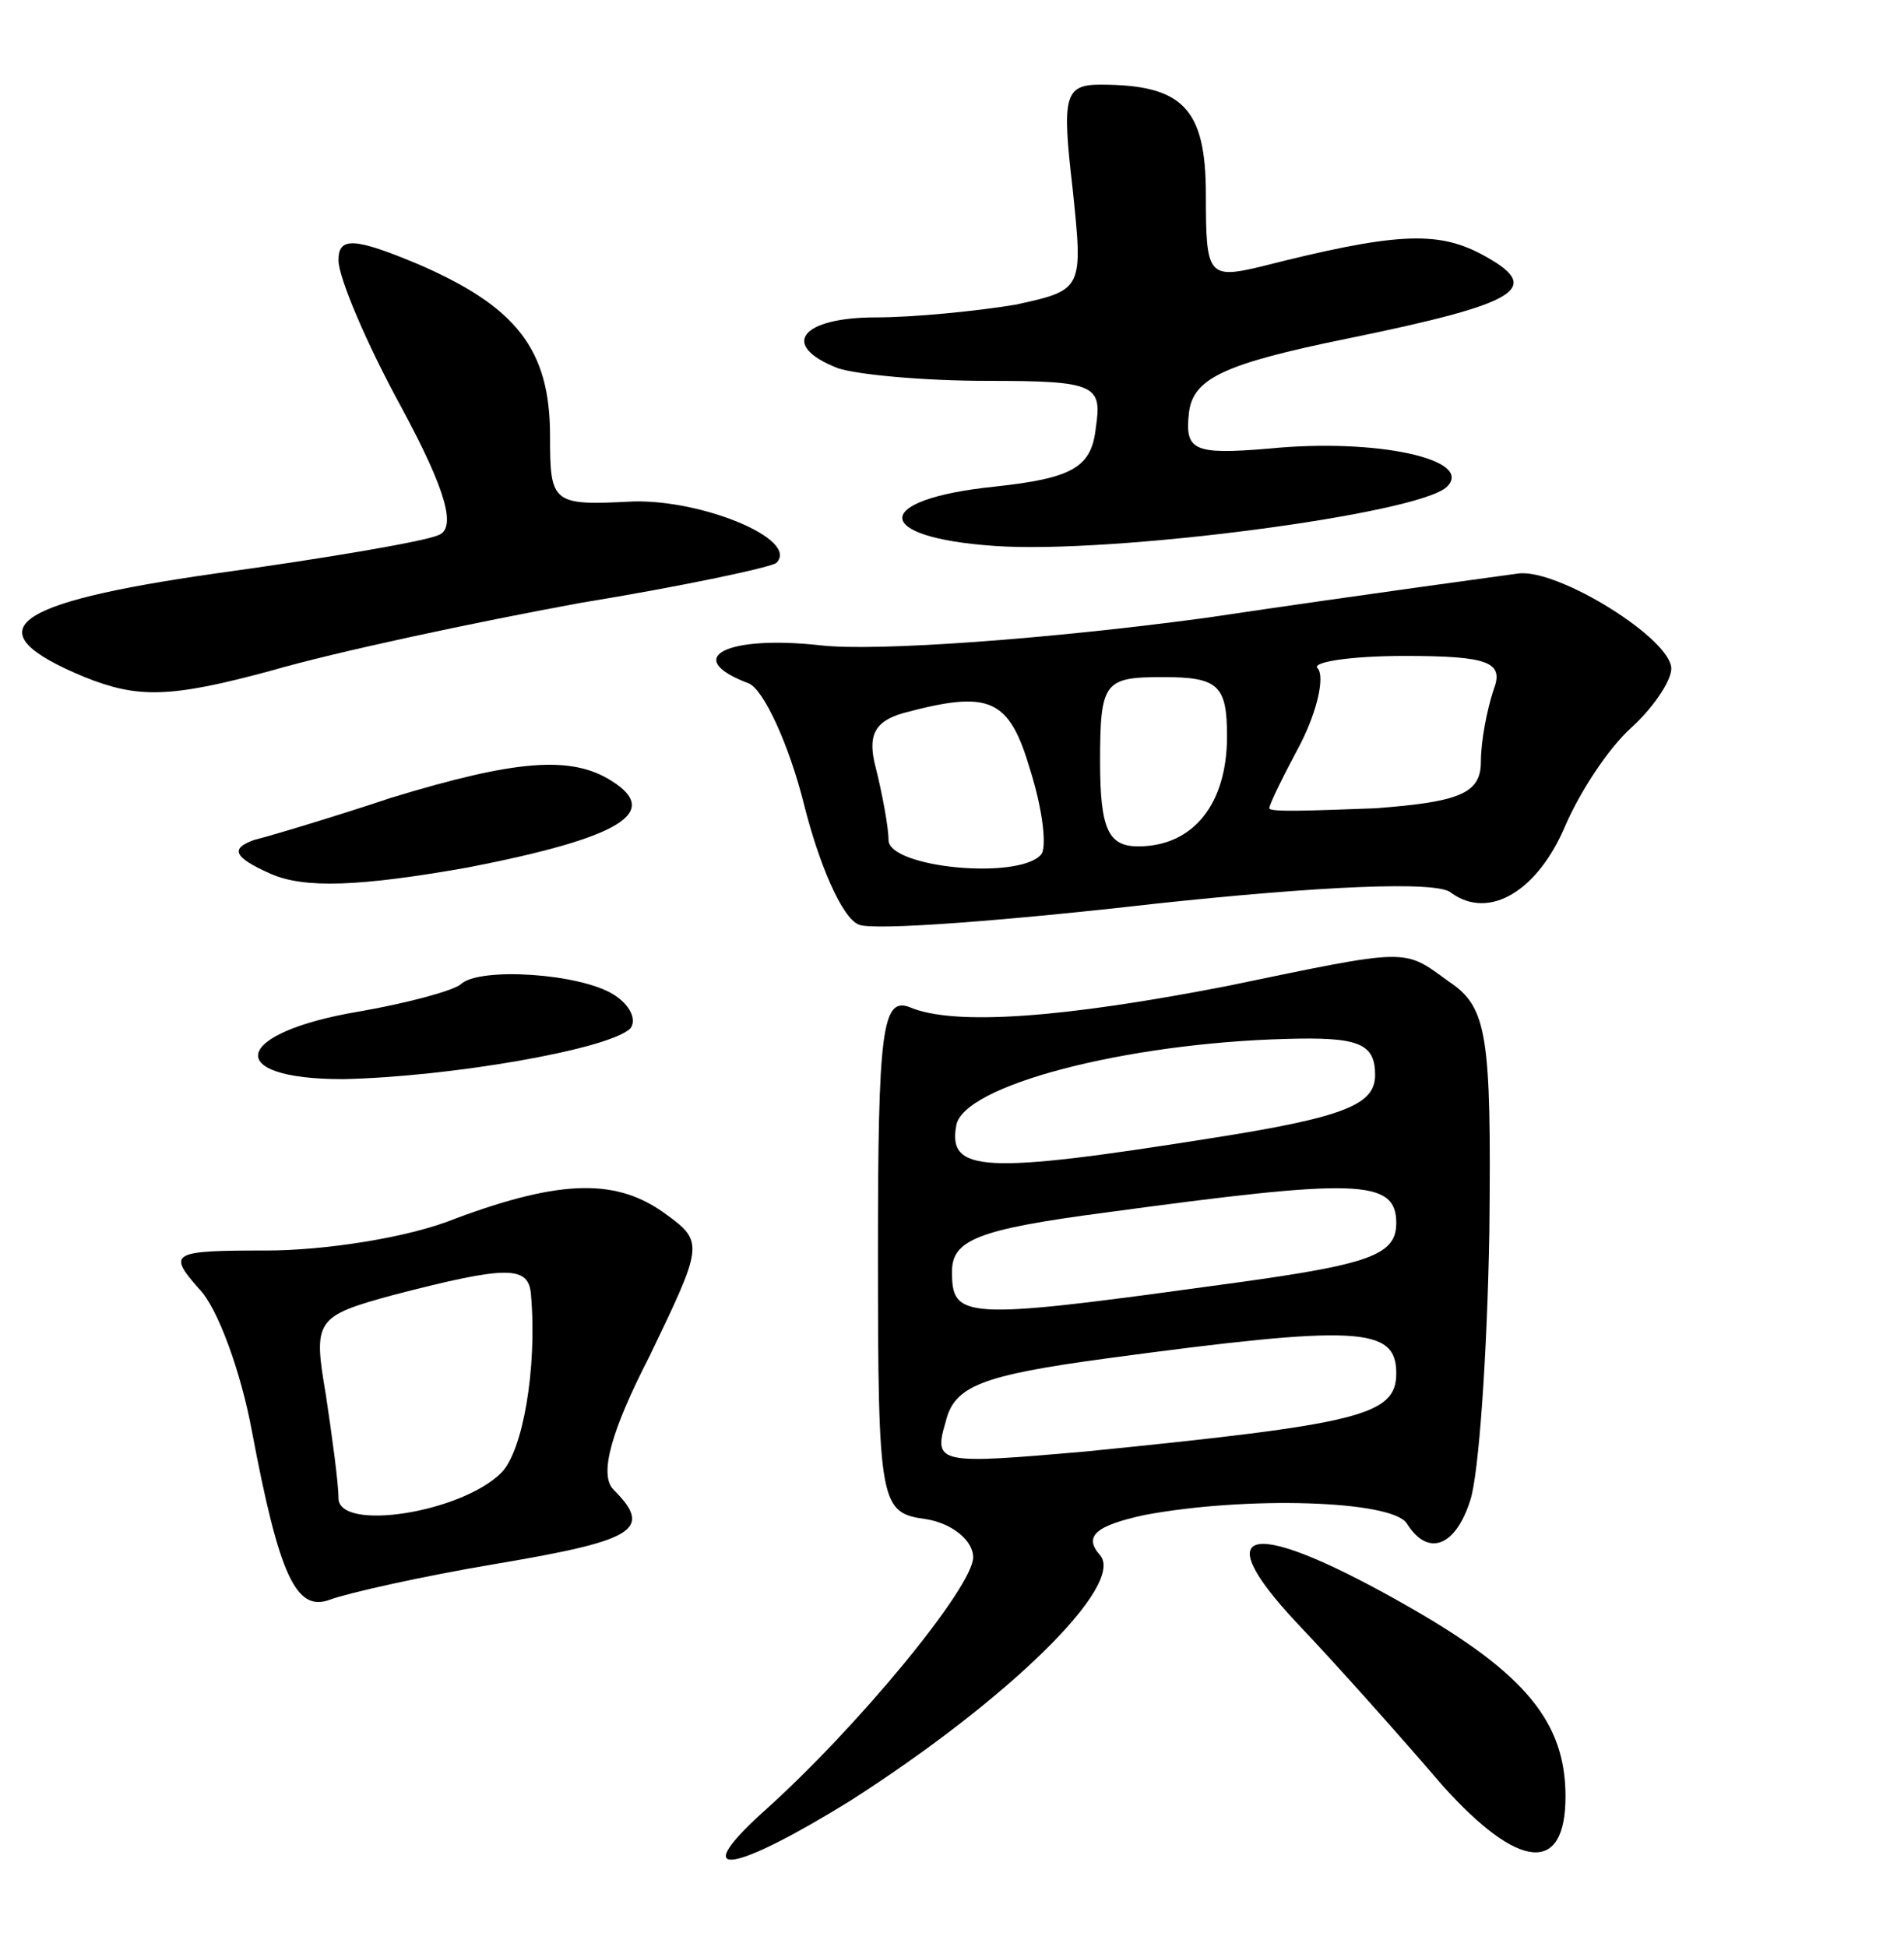 <?xml version="1.0" standalone="no"?>
<!DOCTYPE svg PUBLIC "-//W3C//DTD SVG 20010904//EN"
 "http://www.w3.org/TR/2001/REC-SVG-20010904/DTD/svg10.dtd">
<svg version="1.0" xmlns="http://www.w3.org/2000/svg"
 width="90pt" height="92pt" viewBox="0 0 90 92"
 preserveAspectRatio="xMidYMid meet">
<g transform="translate(0,92) scale(0.1,-0.1)"
fill="#000000" stroke="none">
<path d="M507 831 c5 -48 5 -48 -27 -55 -18 -3 -48 -6 -66 -6 -35 0 -46 -13
-18 -24 9 -3 40 -6 71 -6 51 0 54 -2 51 -22 -2 -19 -11 -24 -48 -28 -58 -6
-58 -24 0 -28 55 -4 201 15 214 28 13 13 -34 23 -84 18 -36 -3 -40 -1 -38 17
2 16 16 23 75 35 83 17 93 24 63 40 -21 11 -41 10 -104 -6 -25 -6 -26 -4 -26
34 0 41 -11 52 -50 52 -17 0 -18 -6 -13 -49z"/>
<path d="M160 797 c0 -8 13 -39 30 -70 21 -39 26 -57 17 -60 -7 -3 -54 -11
-105 -18 -98 -14 -115 -27 -62 -49 25 -10 40 -10 88 3 31 9 97 23 146 32 49 8
91 17 93 19 11 11 -35 30 -68 29 -38 -2 -39 -1 -39 31 0 41 -16 61 -62 81 -31
13 -38 13 -38 2z"/>
<path d="M570 628 c-74 -10 -156 -16 -182 -13 -45 5 -66 -6 -34 -18 7 -3 19
-29 26 -57 7 -28 18 -54 26 -57 7 -3 71 2 141 10 75 8 133 11 139 5 18 -13 41
1 54 32 7 16 20 36 31 46 10 9 19 22 19 28 0 14 -53 47 -72 45 -7 -1 -74 -10
-148 -21z m136 -34 c-3 -9 -6 -24 -6 -34 0 -15 -10 -19 -50 -22 -28 -1 -50 -2
-50 0 0 2 7 16 15 31 8 16 11 31 8 35 -4 3 15 6 41 6 40 0 47 -3 42 -16z
m-126 -22 c0 -32 -16 -52 -42 -52 -14 0 -18 8 -18 40 0 38 2 40 30 40 26 0 30
-4 30 -28z m-93 -16 c6 -19 8 -37 5 -40 -11 -12 -72 -6 -72 7 0 6 -3 22 -6 34
-4 15 -1 22 13 26 41 11 50 7 60 -27z"/>
<path d="M185 543 c-27 -9 -57 -18 -65 -20 -11 -4 -10 -8 8 -16 16 -7 42 -6
93 3 72 14 92 26 68 41 -19 12 -45 10 -104 -8z"/>
<path d="M580 454 c-77 -15 -129 -19 -150 -10 -13 5 -15 -11 -15 -116 0 -120
1 -123 23 -126 12 -2 22 -10 22 -18 0 -14 -55 -81 -100 -121 -35 -32 -13 -28
42 6 75 48 130 102 118 116 -8 9 -2 14 21 19 48 9 117 7 124 -4 10 -16 23 -11
30 11 4 12 8 69 9 127 1 93 -1 106 -19 118 -22 16 -18 16 -105 -2z m70 -42 c0
-14 -14 -20 -78 -30 -107 -17 -124 -16 -120 6 3 19 80 39 156 41 34 1 42 -2
42 -17z m10 -70 c0 -16 -14 -20 -89 -30 -116 -16 -121 -15 -121 7 0 15 12 20
73 28 118 16 137 16 137 -5z m0 -71 c0 -20 -17 -24 -147 -37 -69 -6 -72 -6
-66 14 4 17 17 22 76 30 119 16 137 15 137 -7z"/>
<path d="M218 455 c-3 -3 -25 -9 -48 -13 -60 -10 -65 -32 -8 -32 50 1 126 14
136 24 3 4 0 11 -8 16 -16 10 -63 13 -72 5z"/>
<path d="M215 344 c-22 -9 -62 -15 -89 -15 -45 0 -47 -1 -32 -18 9 -9 20 -40
25 -67 13 -69 21 -86 37 -80 8 3 43 11 79 17 65 11 74 16 55 35 -7 7 -1 28 17
63 25 52 26 54 8 67 -23 17 -49 17 -100 -2z m36 -36 c3 -35 -4 -74 -14 -84
-19 -19 -77 -28 -77 -12 0 7 -3 29 -6 49 -6 35 -5 37 32 47 54 14 64 14 65 0z"/>
<path d="M613 153 c20 -21 51 -56 69 -77 36 -40 58 -42 58 -5 0 35 -19 58 -73
89 -75 43 -98 40 -54 -7z"/>
</g>
</svg>
